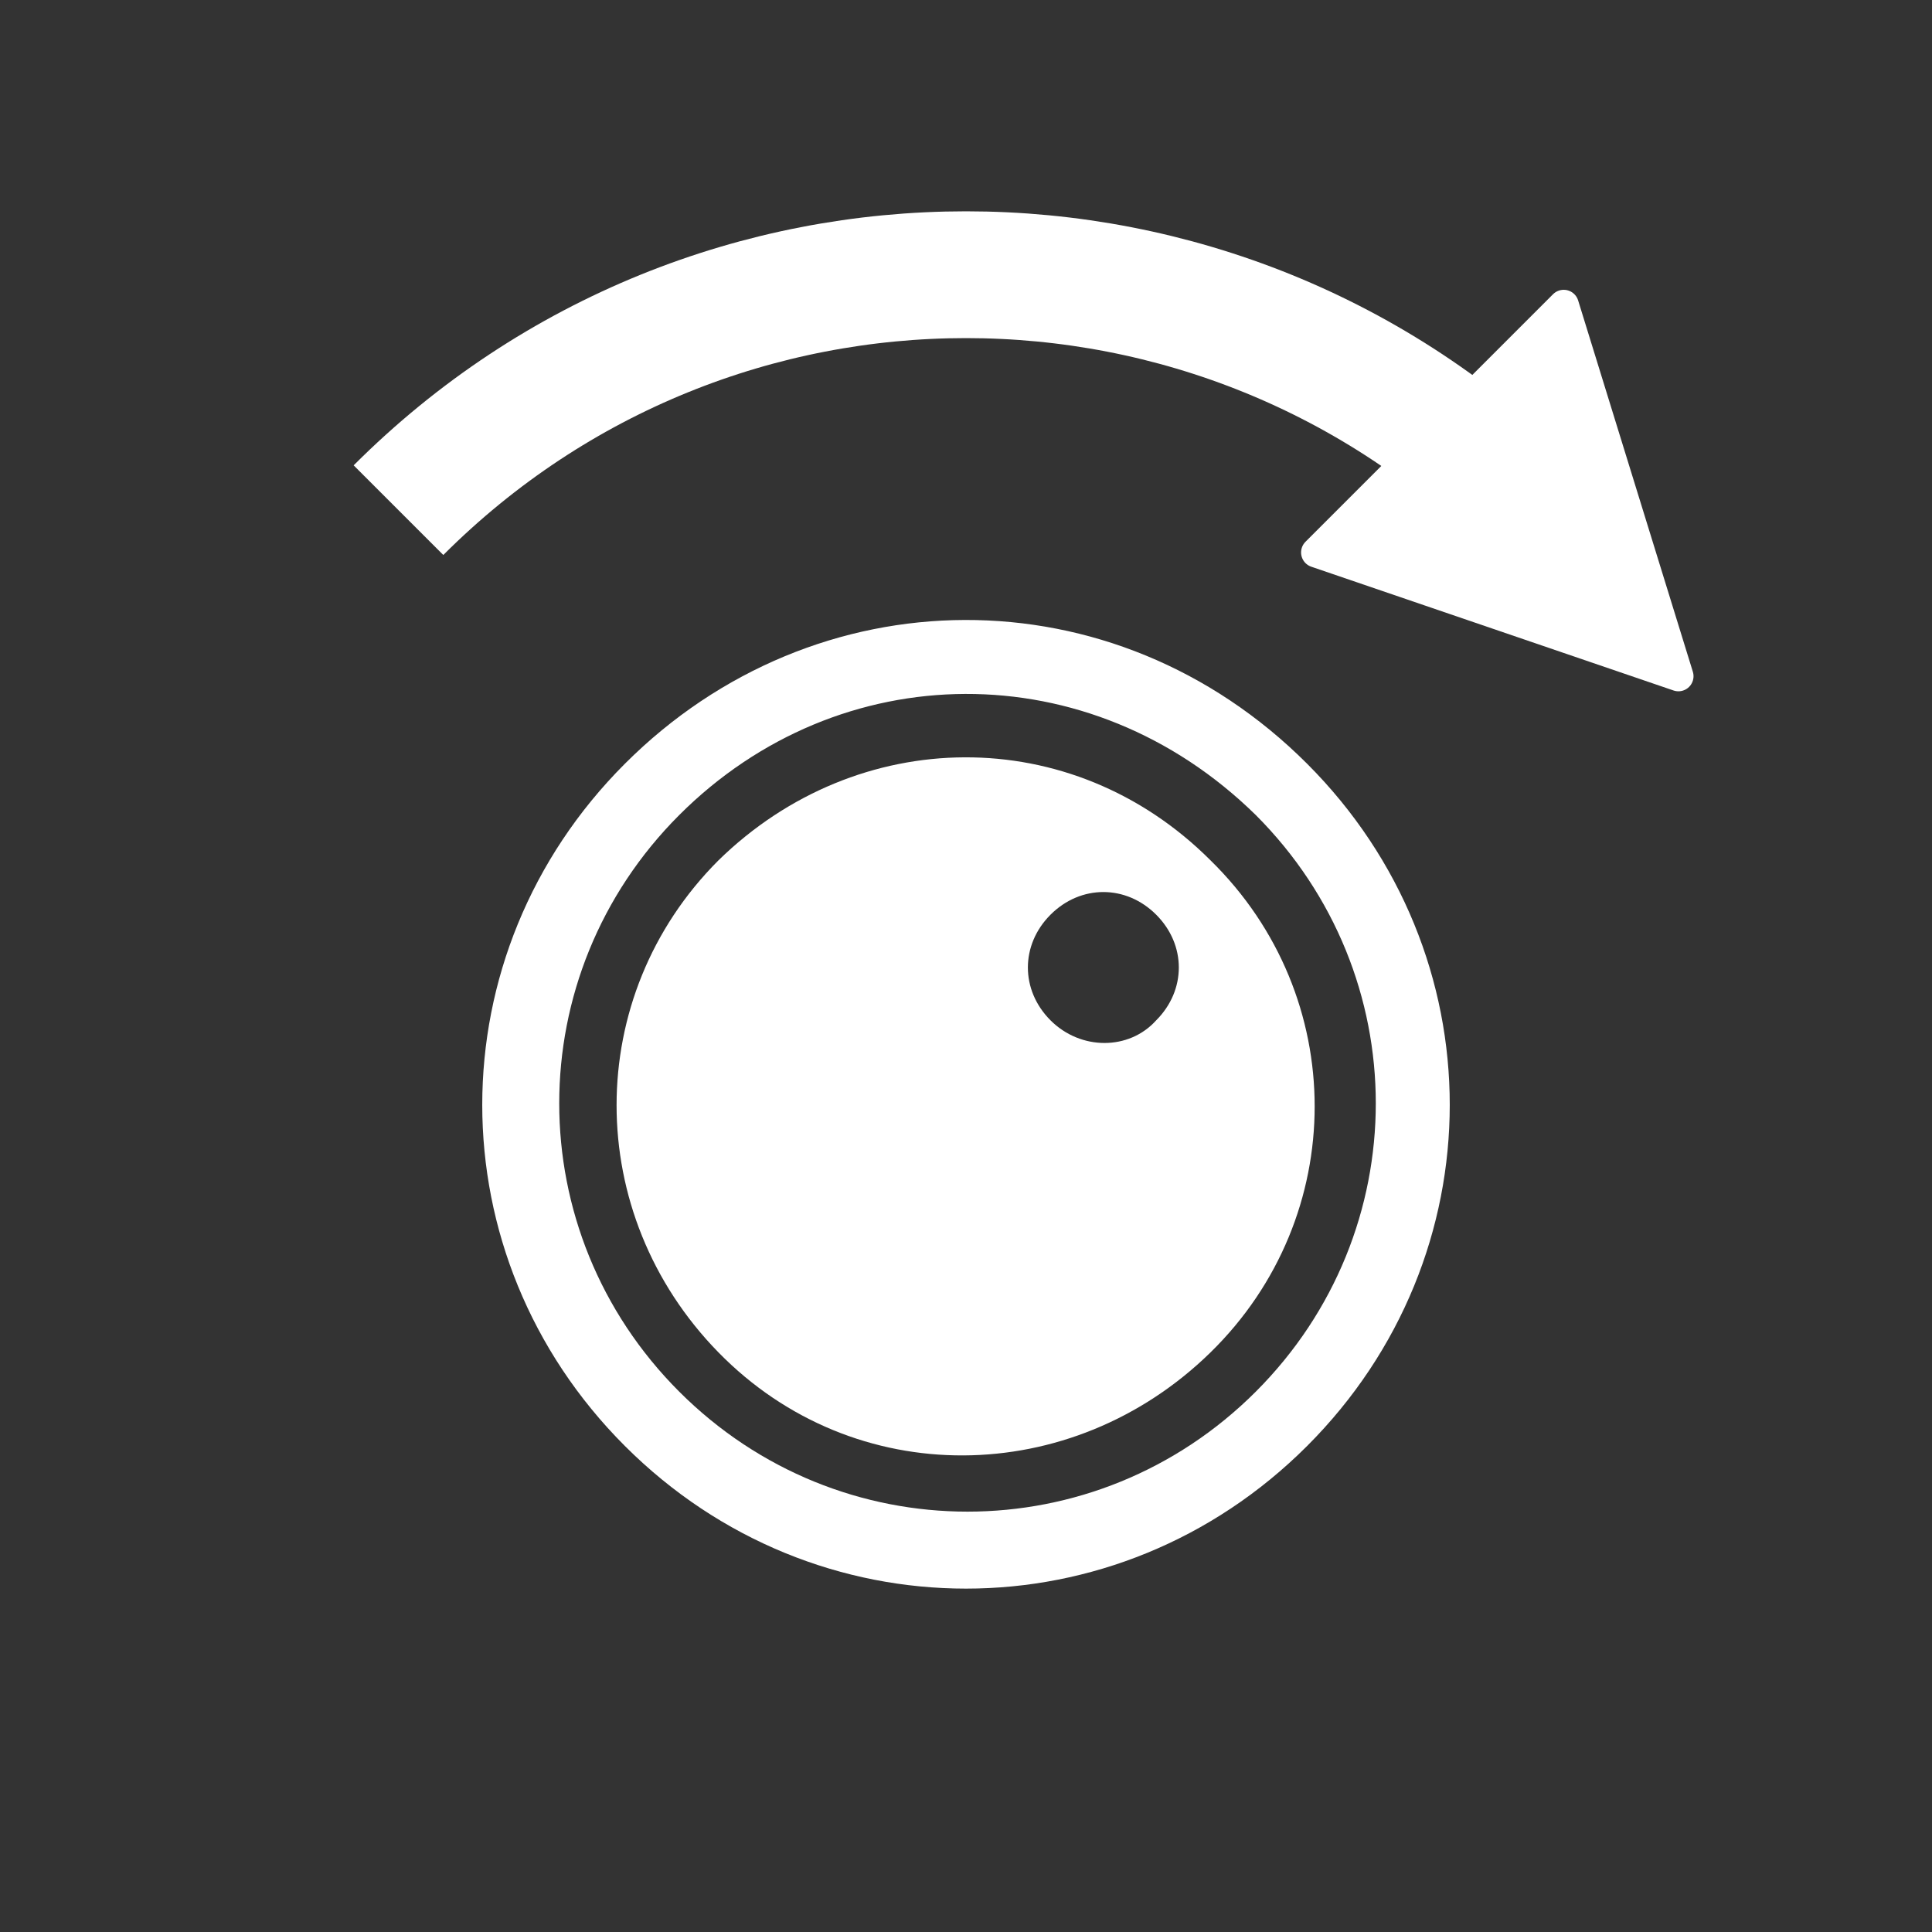<svg viewBox="0 0 64 64" xmlns="http://www.w3.org/2000/svg">
<rect x="0" y="0" width="64" height="64" fill="#333333" stroke="none"/>
<style>
	.st0{fill:none;stroke:#fff;stroke-width:4.2}
	.st1{fill:#fff}
	.st2{fill:#fff;stroke:#fff;stroke-width:1;stroke-linejoin:round}
</style>
<path class="st0" d="M13.2,16.9c10.4-10.4,27.2-10.4,37.6,0"/>
<path class="st2" d="M55.6,22.4l-3.8-12.3l-8.2,8.2L55.6,22.4z"/>
<g>
	<path class="st1" d="M43.3,25.3c-6.4-6.4-16.3-6.3-22.6,0s-6.3,16.3,0,22.6s16.3,6.3,22.6,0S49.6,31.6,43.3,25.3z M22.5,46.1c-5.3-5.3-5.3-13.8,0-19.1s13.6-5.4,19.1,0c5.3,5.3,5.3,13.8,0,19.1S27.8,51.4,22.5,46.1z"/>
	<path class="st1" d="M40.1,28.5c-4.6-4.6-11.7-4.5-16.3,0c-4.5,4.5-4.5,11.7,0,16.3s11.7,4.5,16.3,0S44.7,33,40.1,28.5z M34.8,33.8c-1-1-1-2.5,0-3.5s2.5-1,3.5,0s1,2.5,0,3.5C37.4,34.8,35.8,34.8,34.8,33.8z"/>
</g>
</svg>